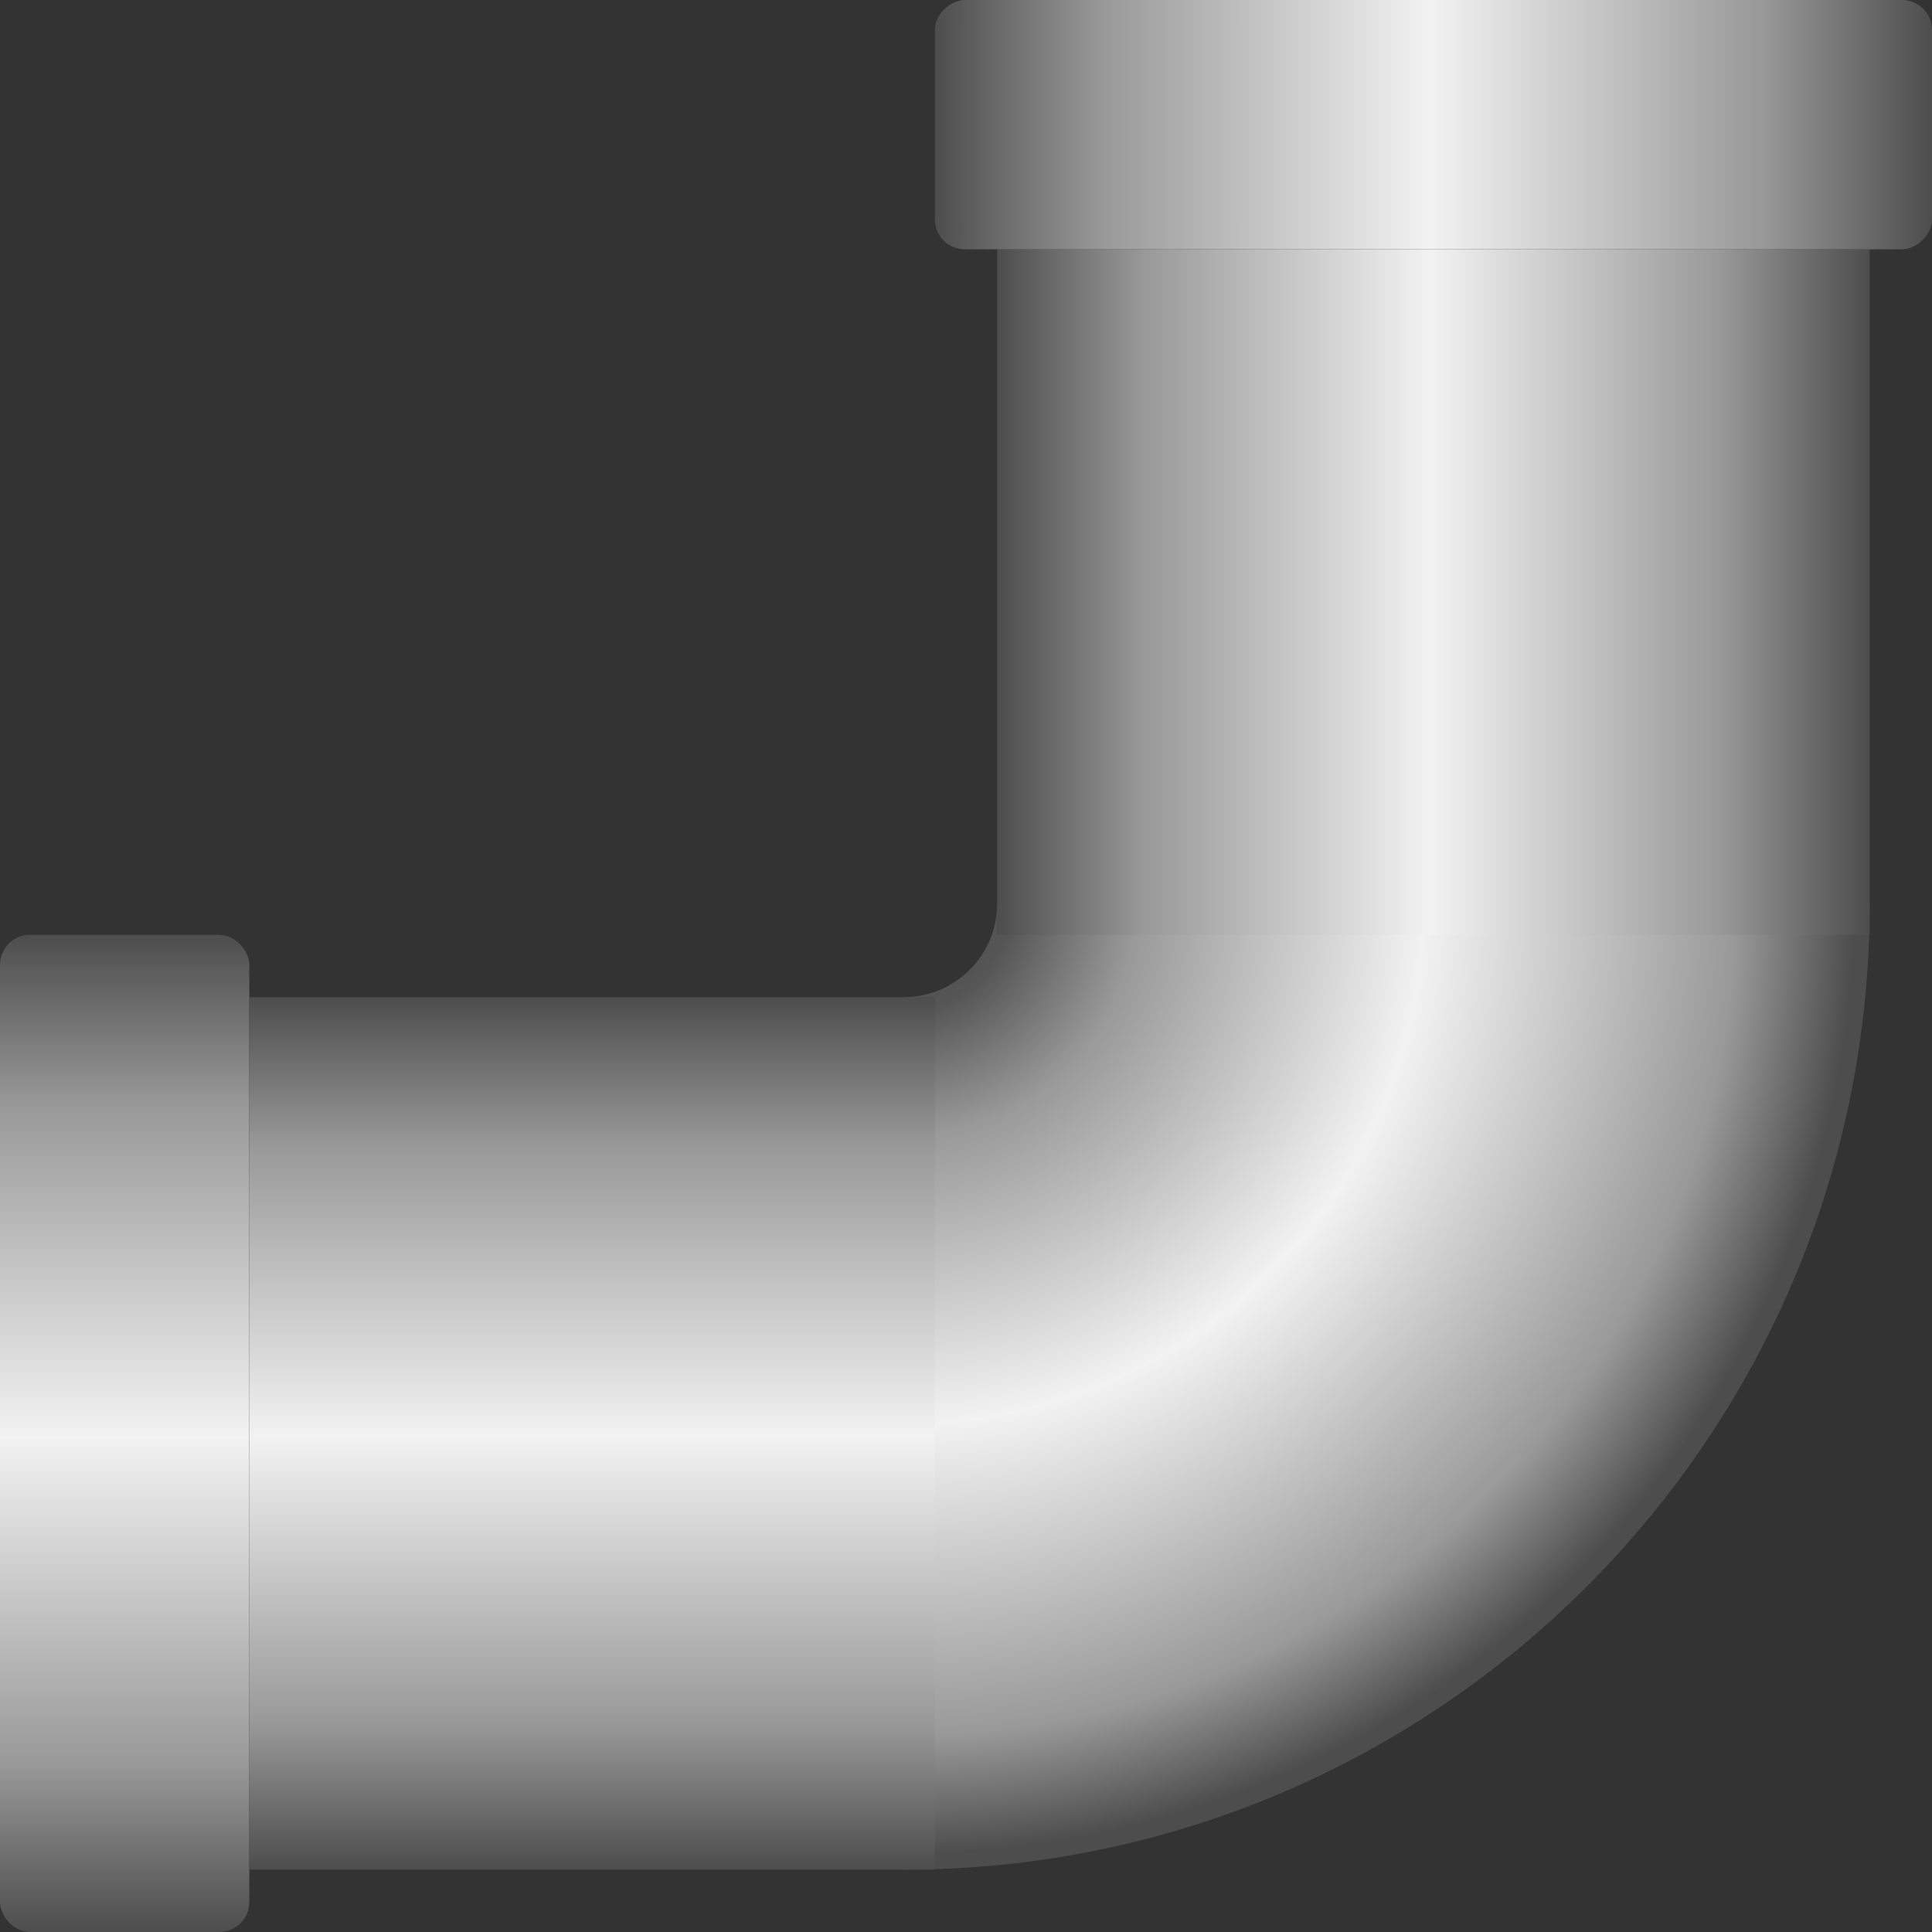 <?xml version="1.0" encoding="UTF-8" standalone="no"?>
<!-- Created with Inkscape (http://www.inkscape.org/) -->
<svg
   xmlns:dc="http://purl.org/dc/elements/1.1/"
   xmlns:cc="http://creativecommons.org/ns#"
   xmlns:rdf="http://www.w3.org/1999/02/22-rdf-syntax-ns#"
   xmlns:svg="http://www.w3.org/2000/svg"
   xmlns="http://www.w3.org/2000/svg"
   xmlns:xlink="http://www.w3.org/1999/xlink"
   xmlns:sodipodi="http://sodipodi.sourceforge.net/DTD/sodipodi-0.dtd"
   xmlns:inkscape="http://www.inkscape.org/namespaces/inkscape"
   width="310"
   height="310"
   id="svg2"
   sodipodi:version="0.32"
   inkscape:version="0.46+devel"
   version="1.0"
   sodipodi:docname="pipe4.svg"
   inkscape:output_extension="org.inkscape.output.svg.inkscape">
  <rect width="100%" height="100%" fill="#333333" stroke="none"/>
  <defs
     id="defs4">
    <linearGradient
       id="linearGradient3681">
      <stop
         id="stop3683"
         offset="0"
         style="stop-color:#4d4d4d;stop-opacity:1" />
      <stop
         style="stop-color:#555555;stop-opacity:1"
         offset="0.111"
         id="stop3685" />
      <stop
         style="stop-color:#999999;stop-opacity:1"
         offset="0.243"
         id="stop3687" />
      <stop
         id="stop3689"
         offset="0.547"
         style="stop-color:#f2f2f2;stop-opacity:1" />
      <stop
         style="stop-color:#999999;stop-opacity:1"
         offset="0.875"
         id="stop3691" />
      <stop
         id="stop3693"
         offset="1"
         style="stop-color:#4d4d4d;stop-opacity:1" />
    </linearGradient>
    <linearGradient
       id="linearGradient2670">
      <stop
         style="stop-color:#4d4d4d;stop-opacity:1"
         offset="0"
         id="stop2672" />
      <stop
         id="stop2678"
         offset="0.172"
         style="stop-color:#999999;stop-opacity:1" />
      <stop
         style="stop-color:#f2f2f2;stop-opacity:1"
         offset="0.504"
         id="stop2680" />
      <stop
         id="stop2682"
         offset="0.831"
         style="stop-color:#999999;stop-opacity:1" />
      <stop
         style="stop-color:#4d4d4d;stop-opacity:1"
         offset="1"
         id="stop2674" />
    </linearGradient>
    <linearGradient
       inkscape:collect="always"
       xlink:href="#linearGradient2670"
       id="linearGradient2676"
       x1="100"
       y1="180"
       x2="100"
       y2="340"
       gradientUnits="userSpaceOnUse"
       gradientTransform="translate(10,70)" />
    <linearGradient
       id="linearGradient2670-2">
      <stop
         style="stop-color:#4d4d4d;stop-opacity:1"
         offset="0"
         id="stop2672-3" />
      <stop
         id="stop2678-2"
         offset="0.172"
         style="stop-color:#999999;stop-opacity:1" />
      <stop
         style="stop-color:#f2f2f2;stop-opacity:1"
         offset="0.504"
         id="stop2680-2" />
      <stop
         id="stop2682-1"
         offset="0.831"
         style="stop-color:#999999;stop-opacity:1" />
      <stop
         style="stop-color:#4d4d4d;stop-opacity:1"
         offset="1"
         id="stop2674-6" />
    </linearGradient>
    <linearGradient
       inkscape:collect="always"
       xlink:href="#linearGradient2670-2"
       id="linearGradient3602"
       gradientUnits="userSpaceOnUse"
       gradientTransform="matrix(0.44,0,0,1,-302.8,-580)"
       x1="250"
       y1="190"
       x2="250"
       y2="330" />
    <linearGradient
       inkscape:collect="always"
       xlink:href="#linearGradient2670"
       id="linearGradient3604"
       gradientUnits="userSpaceOnUse"
       gradientTransform="matrix(0.44,0,0,1,77.2,70)"
       x1="250"
       y1="190"
       x2="250"
       y2="330" />
    <linearGradient
       id="linearGradient2670-27">
      <stop
         style="stop-color:#4d4d4d;stop-opacity:1"
         offset="0"
         id="stop2672-9" />
      <stop
         id="stop3679"
         offset="0.086"
         style="stop-color:#737373;stop-opacity:1;" />
      <stop
         id="stop2678-5"
         offset="0.172"
         style="stop-color:#999999;stop-opacity:1" />
      <stop
         style="stop-color:#f2f2f2;stop-opacity:1"
         offset="0.504"
         id="stop2680-4" />
      <stop
         id="stop2682-3"
         offset="0.831"
         style="stop-color:#999999;stop-opacity:1" />
      <stop
         style="stop-color:#4d4d4d;stop-opacity:1"
         offset="1"
         id="stop2674-1" />
    </linearGradient>
    <linearGradient
       gradientTransform="translate(20,-580)"
       y2="340"
       x2="100"
       y1="180"
       x1="100"
       gradientUnits="userSpaceOnUse"
       id="linearGradient3636"
       xlink:href="#linearGradient2670-27"
       inkscape:collect="always" />
    <radialGradient
       inkscape:collect="always"
       xlink:href="#linearGradient3681"
       id="radialGradient3669"
       cx="225"
       cy="175"
       fx="225"
       fy="175"
       r="77.5"
       gradientUnits="userSpaceOnUse"
       gradientTransform="matrix(-1.29,1.484,-1.484,-1.29,784.999,136.935)" />
  </defs>
  <sodipodi:namedview
     id="base"
     pagecolor="#ffffff"
     bordercolor="#666666"
     borderopacity="1.0"
     gridtolerance="10000"
     guidetolerance="10"
     objecttolerance="10"
     inkscape:pageopacity="0.0"
     inkscape:pageshadow="2"
     inkscape:zoom="1.7064516"
     inkscape:cx="155"
     inkscape:cy="155"
     inkscape:document-units="px"
     inkscape:current-layer="layer1"
     showgrid="true"
     showguides="false"
     inkscape:window-width="1280"
     inkscape:window-height="744"
     inkscape:window-x="-4"
     inkscape:window-y="-4">
    <inkscape:grid
       type="xygrid"
       id="grid2483"
       empspacing="5"
       visible="true"
       enabled="false" />
  </sodipodi:namedview>
  <g
     inkscape:label="Layer 1"
     inkscape:groupmode="layer"
     id="layer1"
     transform="translate(-90,-100)">
    <g
       id="g2518">
      <path
         id="rect3606"
         d="m 250,245 c 0,8.28 -6.72,15 -15,15 l 0,140 c 85.56,0 155,-69.44 155,-155 l -140,0 z"
         style="opacity:1;fill:url(#radialGradient3669);fill-opacity:1;fill-rule:nonzero;stroke:none" />
      <rect
         rx="4.798"
         ry="4.798"
         y="250"
         x="90"
         height="160"
         width="40"
         id="rect2499"
         style="opacity:1;fill:url(#linearGradient2676);fill-opacity:1;fill-rule:nonzero;stroke:none" />
      <rect
         y="260"
         x="130"
         height="140"
         width="110"
         id="rect2501"
         style="opacity:1;fill:url(#linearGradient3604);fill-opacity:1;fill-rule:nonzero;stroke:none" />
      <rect
         transform="matrix(0,-1,-1,0,0,0)"
         y="-390"
         x="-250"
         height="140"
         width="110"
         id="rect2501-5"
         style="opacity:1;fill:url(#linearGradient3602);fill-opacity:1;fill-rule:nonzero;stroke:none" />
      <path
         sodipodi:ry="0"
         sodipodi:rx="0"
         sodipodi:cy="430"
         sodipodi:cx="380"
         id="path2713"
         style="opacity:1;fill:#ffffff;fill-opacity:1;fill-rule:nonzero;stroke:none"
         sodipodi:type="arc" />
      <rect
         transform="matrix(0,1,-1,0,0,0)"
         ry="4.798"
         y="-400"
         x="100"
         height="160"
         width="40"
         id="rect2499-3"
         style="opacity:1;fill:url(#linearGradient3636);fill-opacity:1;fill-rule:nonzero;stroke:none"
         rx="4.798" />
    </g>
  </g>
</svg>
